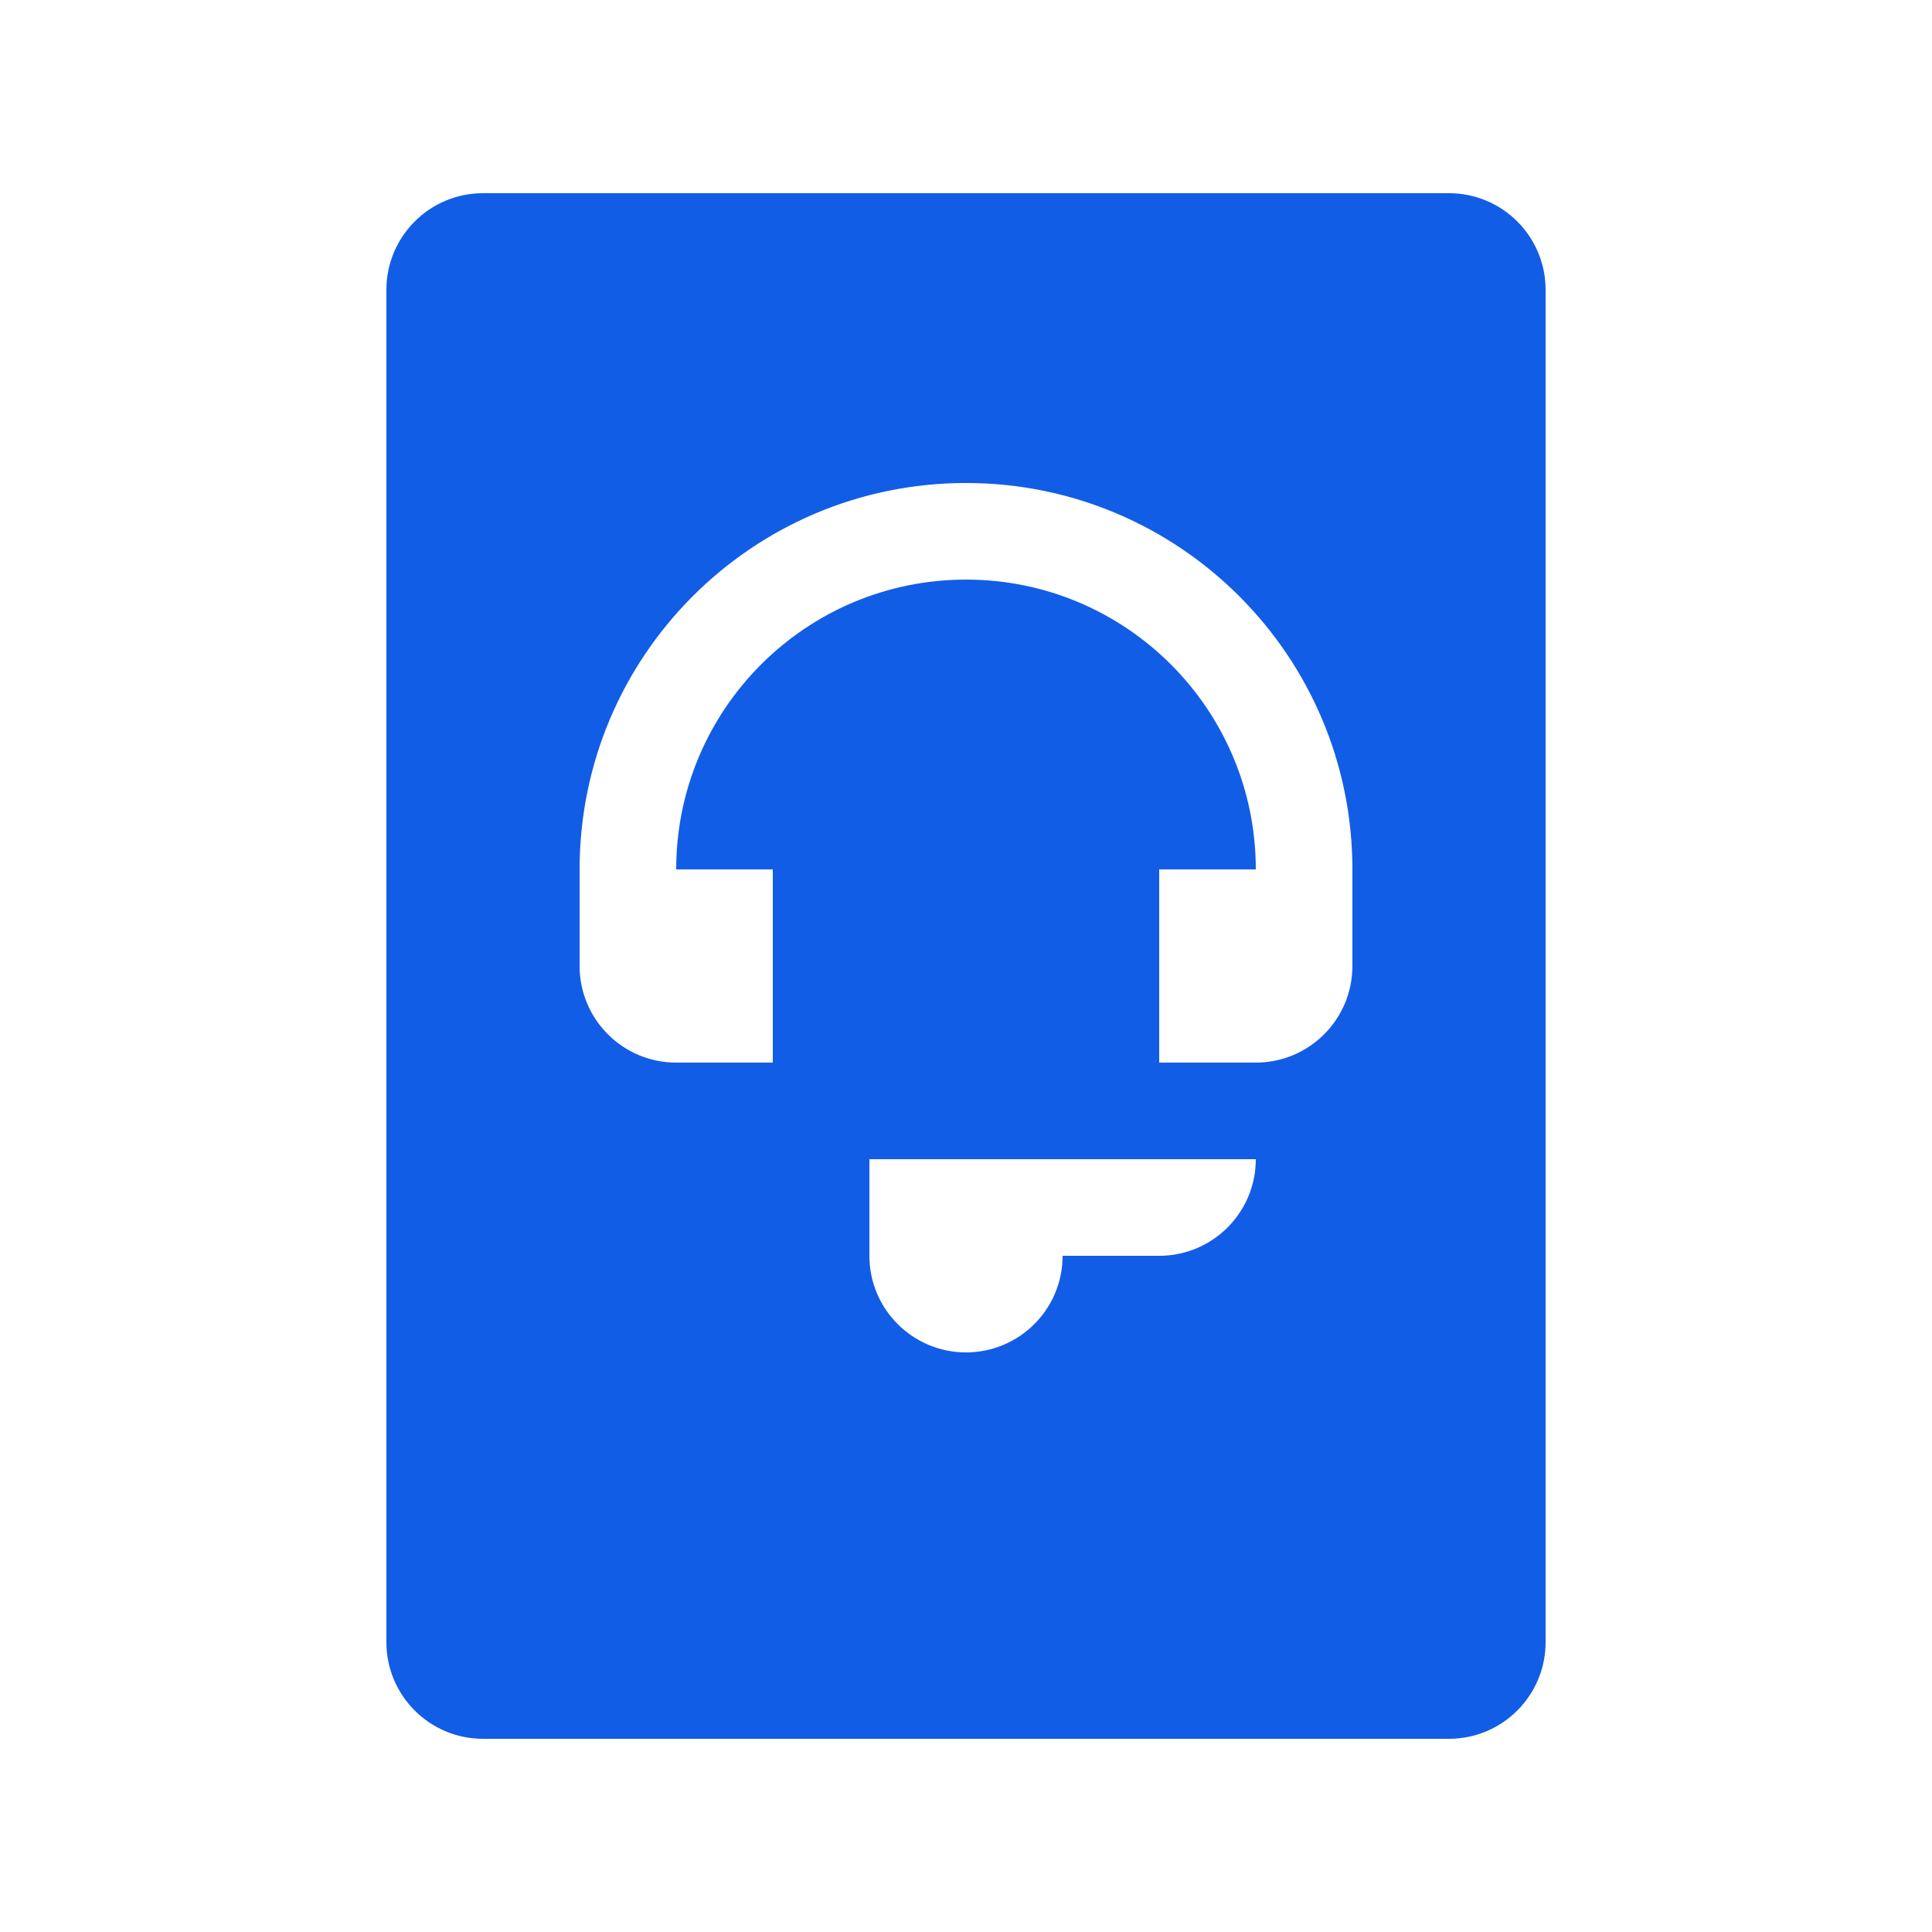 <svg width="60" height="60" viewBox="0 0 60 60" fill="none" xmlns="http://www.w3.org/2000/svg">
<path fill-rule="evenodd" clip-rule="evenodd" d="M12 9C12 7.343 13.343 6 15 6H45C46.657 6 48 7.343 48 9V51C48 52.657 46.657 54 45 54H15C13.343 54 12 52.657 12 51V9ZM30 18C25.029 18 21 22.029 21 27H24V33H21C19.343 33 18 31.657 18 30V27C18 20.373 23.373 15 30 15C36.627 15 42 20.373 42 27V30C42 31.657 40.657 33 39 33H36V27H39C39 22.029 34.971 18 30 18ZM30 42C31.657 42 33 40.657 33 39H36C37.657 39 39 37.657 39 36H33H30H27V39C27 40.657 28.343 42 30 42Z" fill="#125DE6"/>
</svg>
